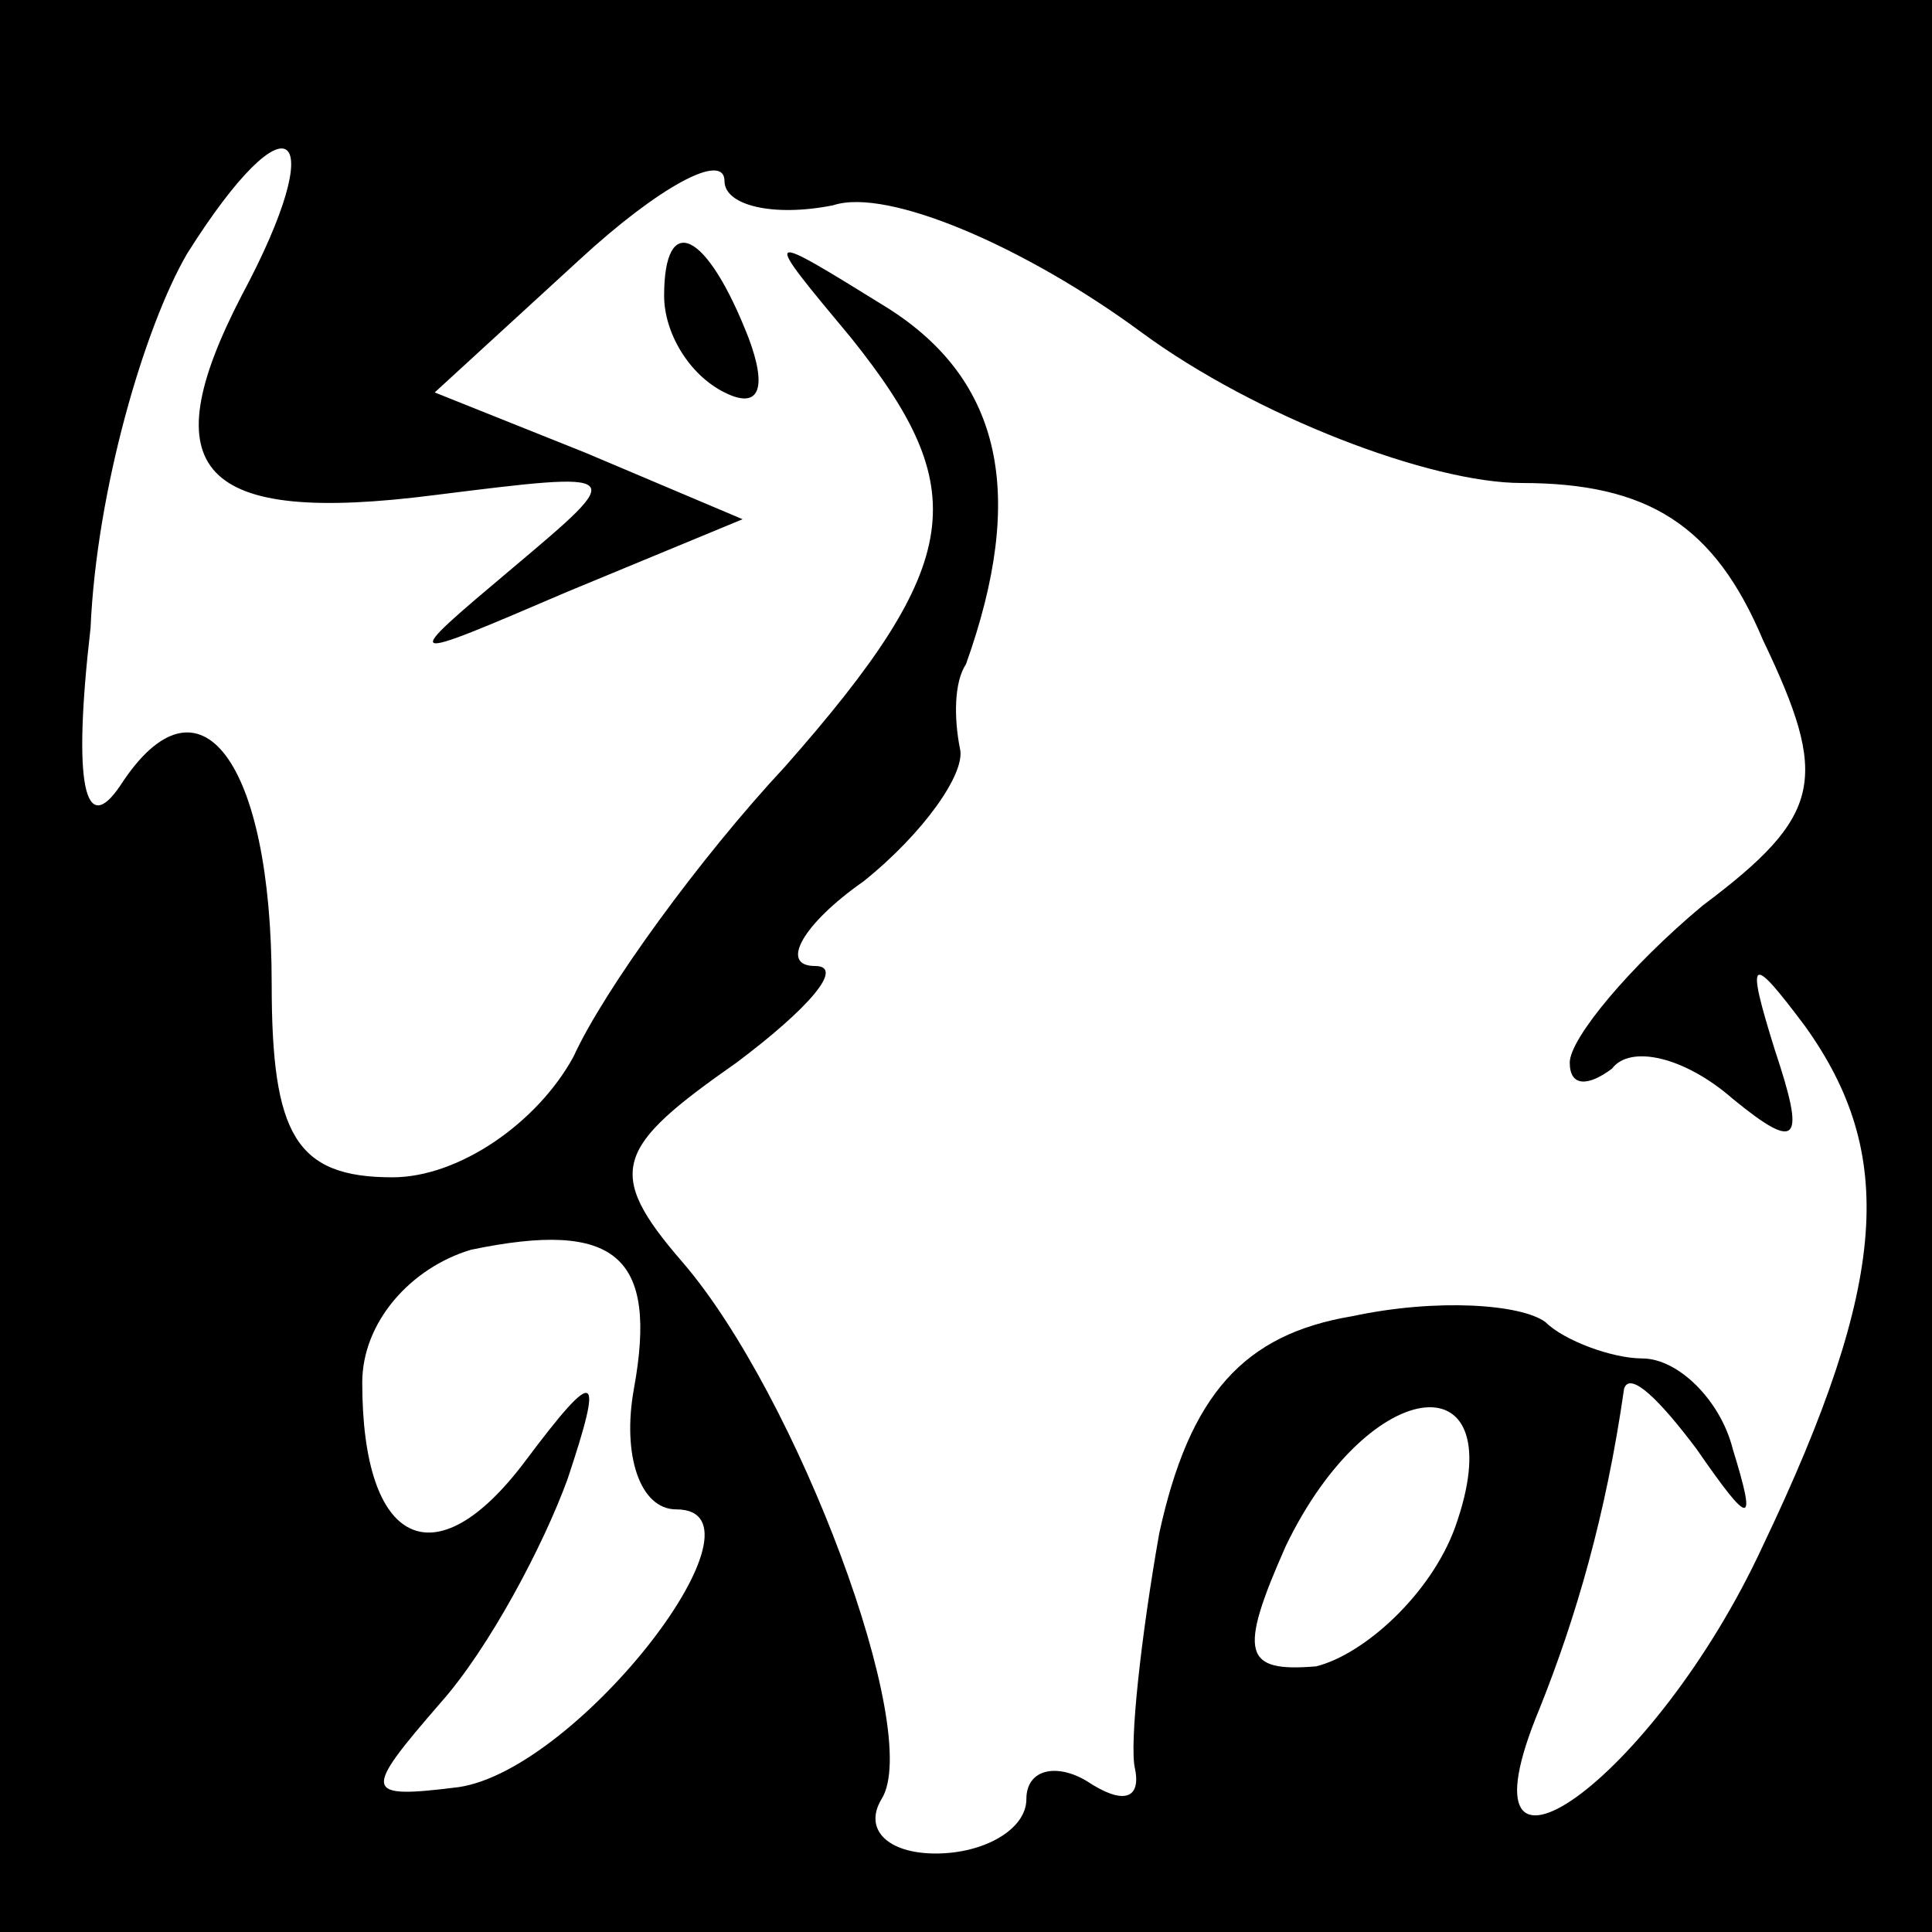 <?xml version="1.0" standalone="no"?>
<!DOCTYPE svg PUBLIC "-//W3C//DTD SVG 20010904//EN"
 "http://www.w3.org/TR/2001/REC-SVG-20010904/DTD/svg10.dtd">
<svg version="1.0" xmlns="http://www.w3.org/2000/svg"
 width="32pt" height="32pt" viewBox="0 0 32 32"
 preserveAspectRatio="xMidYMid meet">
<rect x="0" y="0" width="32" height="32" fill="#808080" stroke="none"/>
<g transform="translate(0,32) scale(0.1,-0.1)"
fill="#000000" stroke="none">
<path fill="#000000" stroke="none" d="M0 160 l0 -160 160 0 160 0 0 160 0
160 -160 0 -160 0 0 -160z"/>
<path fill="#ffffff" stroke="none" d="M40 271 c-15 -29 -7 -38 32 -33 32 4
32 4 13 -12 -19 -16 -19 -16 9 -4 l29 12 -26 11 -25 10 24 22 c13 12 24 18 24
13 0 -4 8 -6 18 -4 9 3 32 -7 51 -21 19 -14 48 -25 63 -25 21 0 32 -7 40 -26
11 -23 10 -29 -10 -44 -12 -10 -22 -22 -22 -26 0 -4 3 -4 7 -1 3 4 12 2 20 -5
11 -9 12 -7 7 8 -5 16 -4 16 5 4 15 -21 14 -42 -7 -86 -18 -39 -52 -63 -37
-27 6 15 11 32 14 53 1 3 6 -2 12 -10 9 -13 10 -13 6 0 -2 8 -9 15 -15 15 -5
0 -13 3 -16 6 -4 3 -18 4 -32 1 -18 -3 -27 -13 -32 -36 -3 -17 -5 -35 -4 -39
1 -5 -2 -6 -8 -2 -5 3 -10 2 -10 -3 0 -5 -7 -9 -15 -9 -8 0 -12 4 -9 9 7 11
-14 67 -33 89 -13 15 -11 19 9 33 12 9 18 16 13 16 -6 0 -2 7 8 14 10 8 17 18
16 22 -1 5 -1 11 1 14 10 28 6 47 -13 59 -21 13 -21 13 -6 -5 20 -25 19 -37
-11 -71 -14 -15 -30 -37 -35 -48 -6 -11 -19 -20 -30 -20 -16 0 -20 7 -20 32 0
37 -12 53 -25 33 -6 -9 -8 0 -5 26 1 23 9 50 16 62 17 27 24 21 9 -7z"/>
<path fill="#ffffff" stroke="none" d="M105 90 c-2 -11 1 -20 7 -20 17 0 -16
-43 -36 -46 -16 -2 -16 -1 -3 14 8 9 17 26 21 37 6 18 5 19 -7 3 -15 -20 -27
-14 -27 13 0 10 8 19 18 22 24 5 31 -1 27 -23z"/>
<path fill="#ffffff" stroke="none" d="M241 67 c-4 -11 -15 -21 -23 -23 -12
-1 -13 2 -5 20 14 29 38 31 28 3z"/>
<path fill="#000000" stroke="none" d="M110 271 c0 -6 4 -13 10 -16 6 -3 7 1
4 9 -7 18 -14 21 -14 7z"/>
</g>
</svg>
